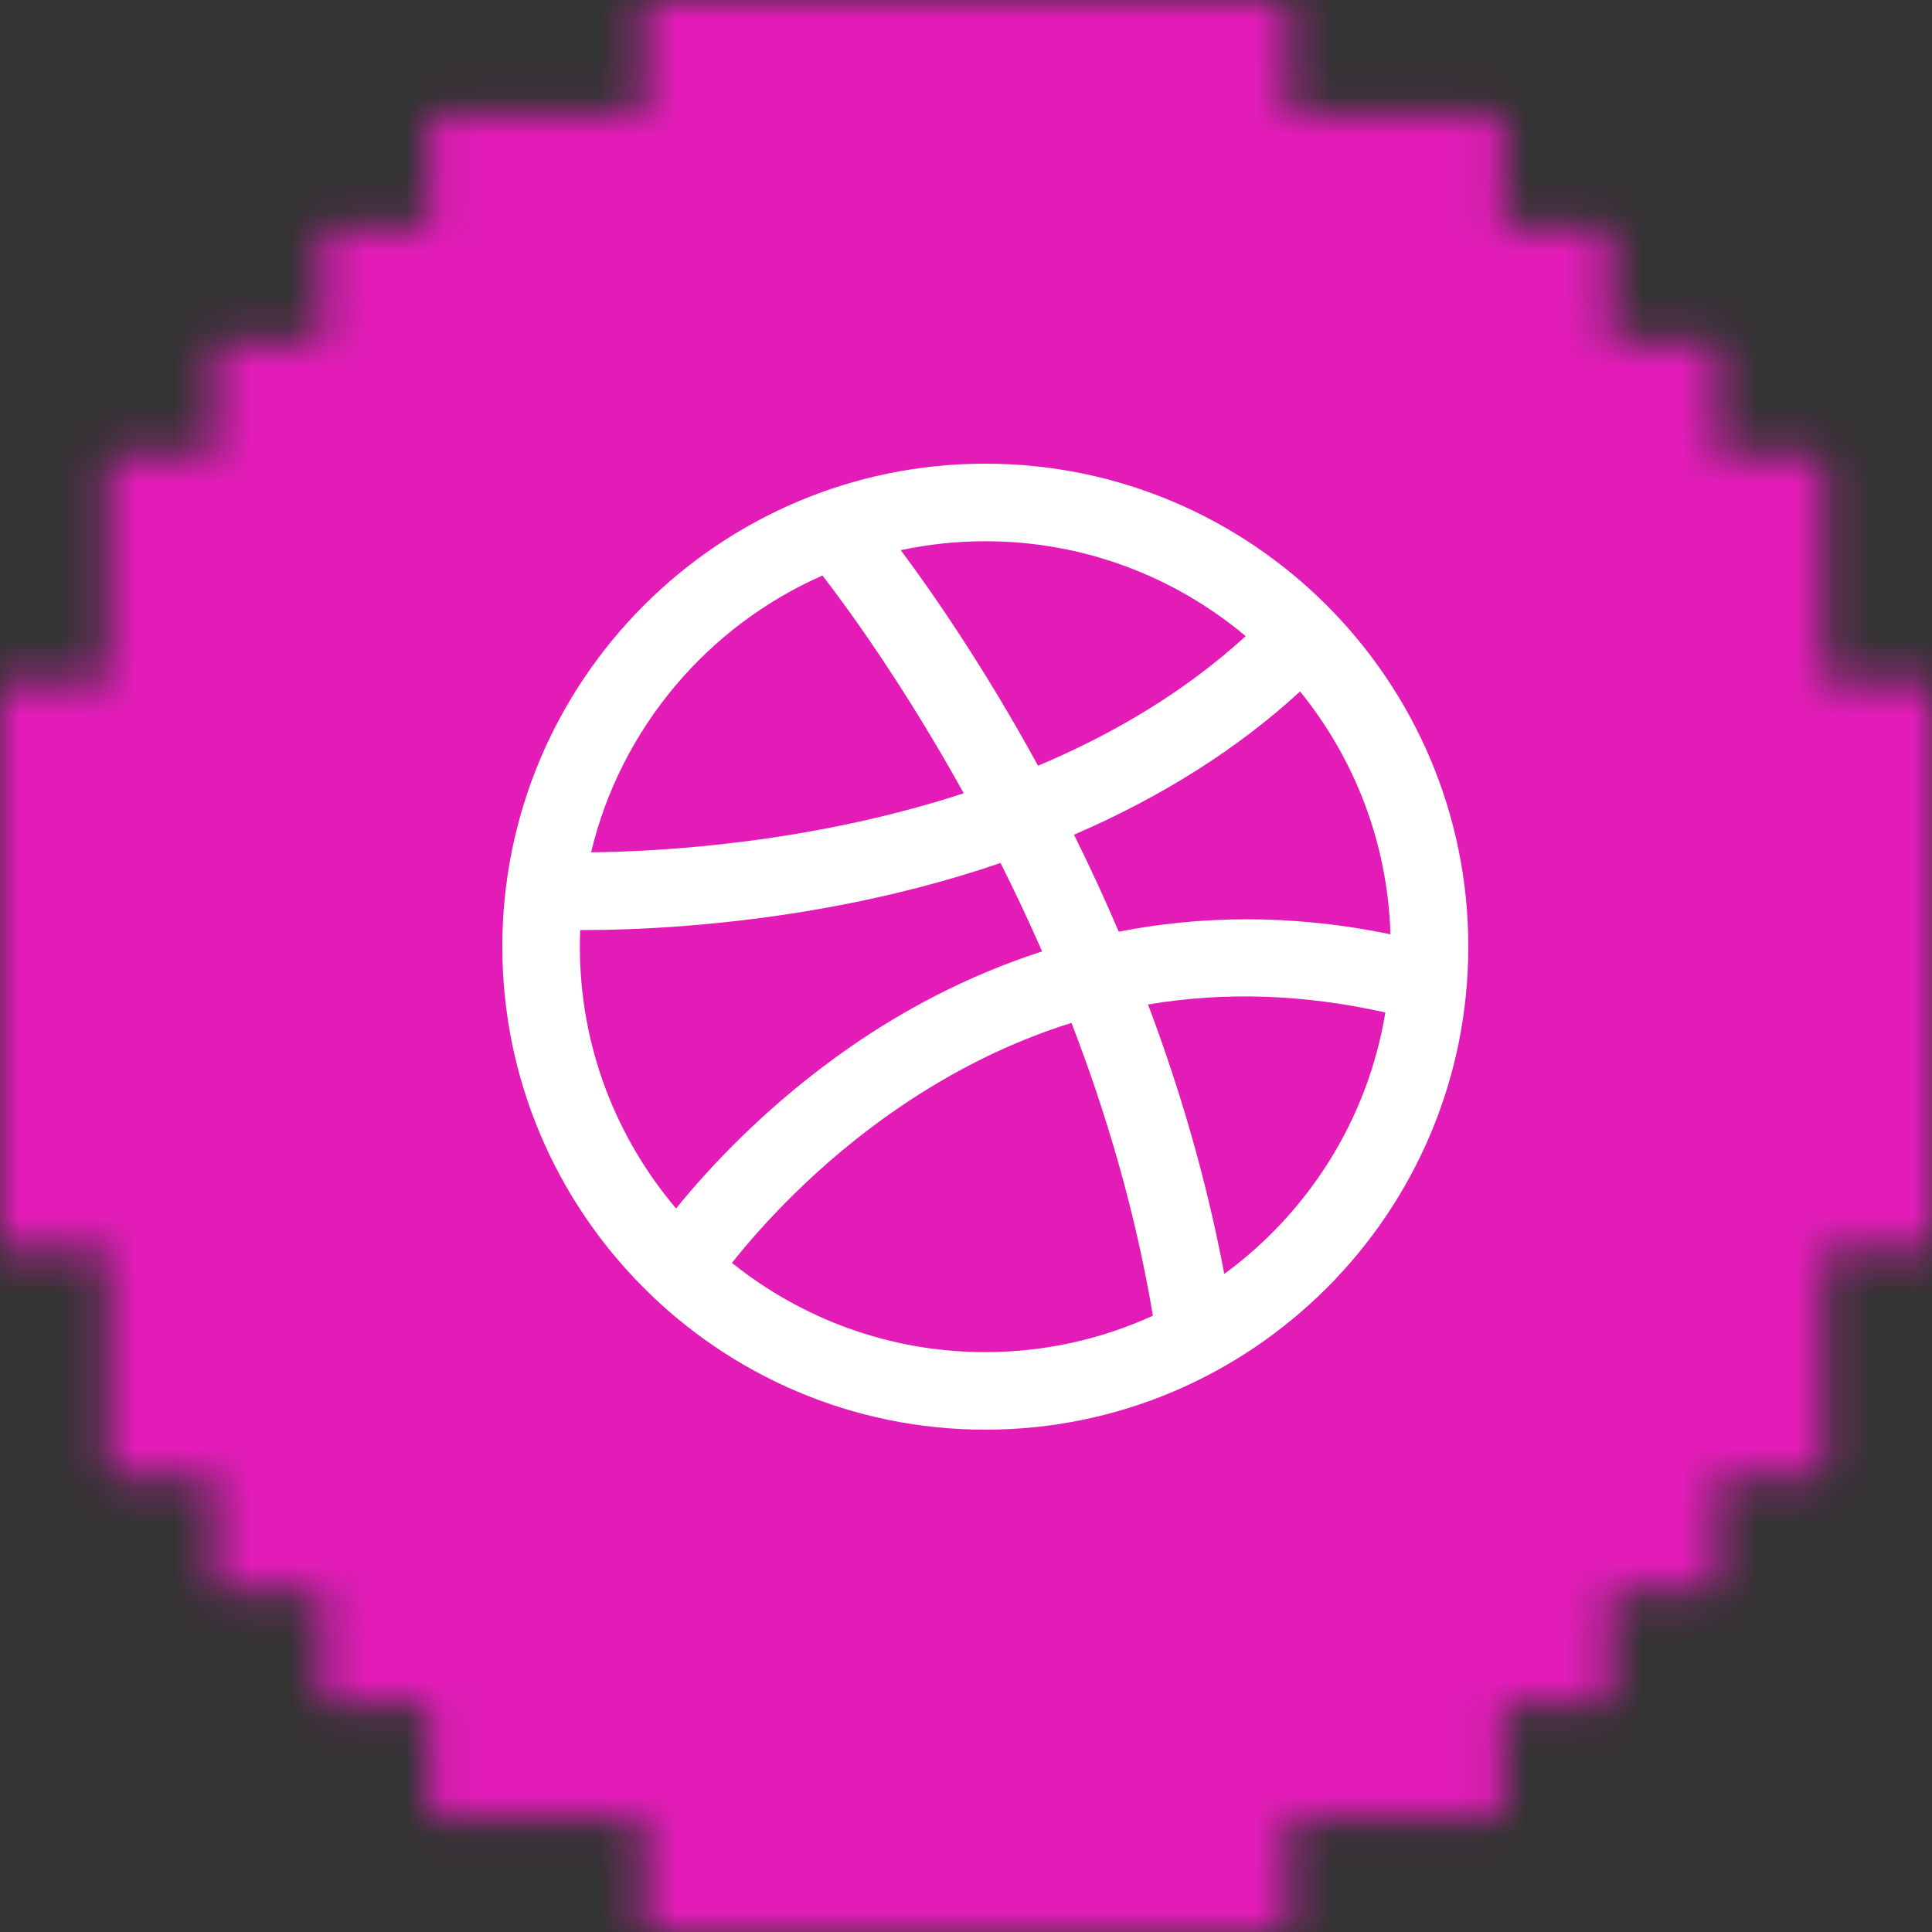 <svg width="50" height="50" viewBox="0 0 50 50" fill="none" xmlns="http://www.w3.org/2000/svg">
<rect x="0" y="0" width="50" height="50" fill="#333333" stroke="none"/>
<mask id="mask0" mask-type="alpha" maskUnits="userSpaceOnUse" x="0" y="0" width="50" height="50">
<path d="M11.111 2.941H16.667V0H33.333V2.941H38.889V5.882H41.667V8.824H44.444V11.765H47.222V17.647H50V32.353H47.222V38.235H44.444V41.176H41.667V44.118H38.889V47.059H33.333V50H16.667V47.059H11.111V44.118H8.333V41.176H5.556V38.235H2.778V32.353H0V17.647H2.778V11.765H5.556V8.824H8.333V5.882H11.111V2.941Z" fill="white"/>
</mask>
<g mask="url(#mask0)">
<rect x="-4" y="-3" width="57" height="57" fill="#E31CB8"/>
<path d="M25.5 12C18.607 12 13 17.607 13 24.5C13 31.392 18.607 37 25.5 37C32.393 37 38 31.392 38 24.5C38 17.607 32.393 12 25.5 12ZM33.646 17.895C35.049 19.623 35.913 21.803 35.985 24.18C33.385 23.641 31.032 23.705 28.954 24.112C28.577 23.232 28.188 22.394 27.795 21.602C30.058 20.627 32.028 19.382 33.646 17.895ZM32.238 16.464C30.632 17.93 28.77 19.015 26.865 19.817C25.466 17.259 24.128 15.333 23.312 14.238C24.018 14.088 24.75 14.007 25.5 14.007C28.063 14.007 30.413 14.932 32.238 16.464ZM21.285 14.894C21.901 15.691 23.367 17.689 24.942 20.53C20.984 21.82 17.143 22.037 15.297 22.058C16.066 18.844 18.317 16.201 21.285 14.894ZM15.018 24.07C15.038 24.07 15.057 24.07 15.077 24.07C16.352 24.07 18.689 23.984 21.44 23.483C23.01 23.196 24.498 22.811 25.894 22.334C26.258 23.058 26.619 23.822 26.97 24.623C25.014 25.253 23.365 26.159 22.059 27.058C19.869 28.567 18.334 30.24 17.497 31.275C15.945 29.445 15.007 27.081 15.007 24.5C15.007 24.356 15.012 24.213 15.018 24.07ZM18.943 32.683C19.664 31.775 21.132 30.122 23.256 28.671C24.7 27.685 26.193 26.953 27.73 26.472C28.622 28.784 29.383 31.338 29.837 34.05C28.514 34.654 27.047 34.993 25.5 34.993C23.02 34.993 20.741 34.126 18.943 32.683ZM31.684 32.97C31.216 30.479 30.518 28.137 29.711 25.996C31.696 25.661 33.746 25.73 35.853 26.203C35.398 28.972 33.858 31.378 31.684 32.97Z" fill="white"/>
</g>
</svg>

